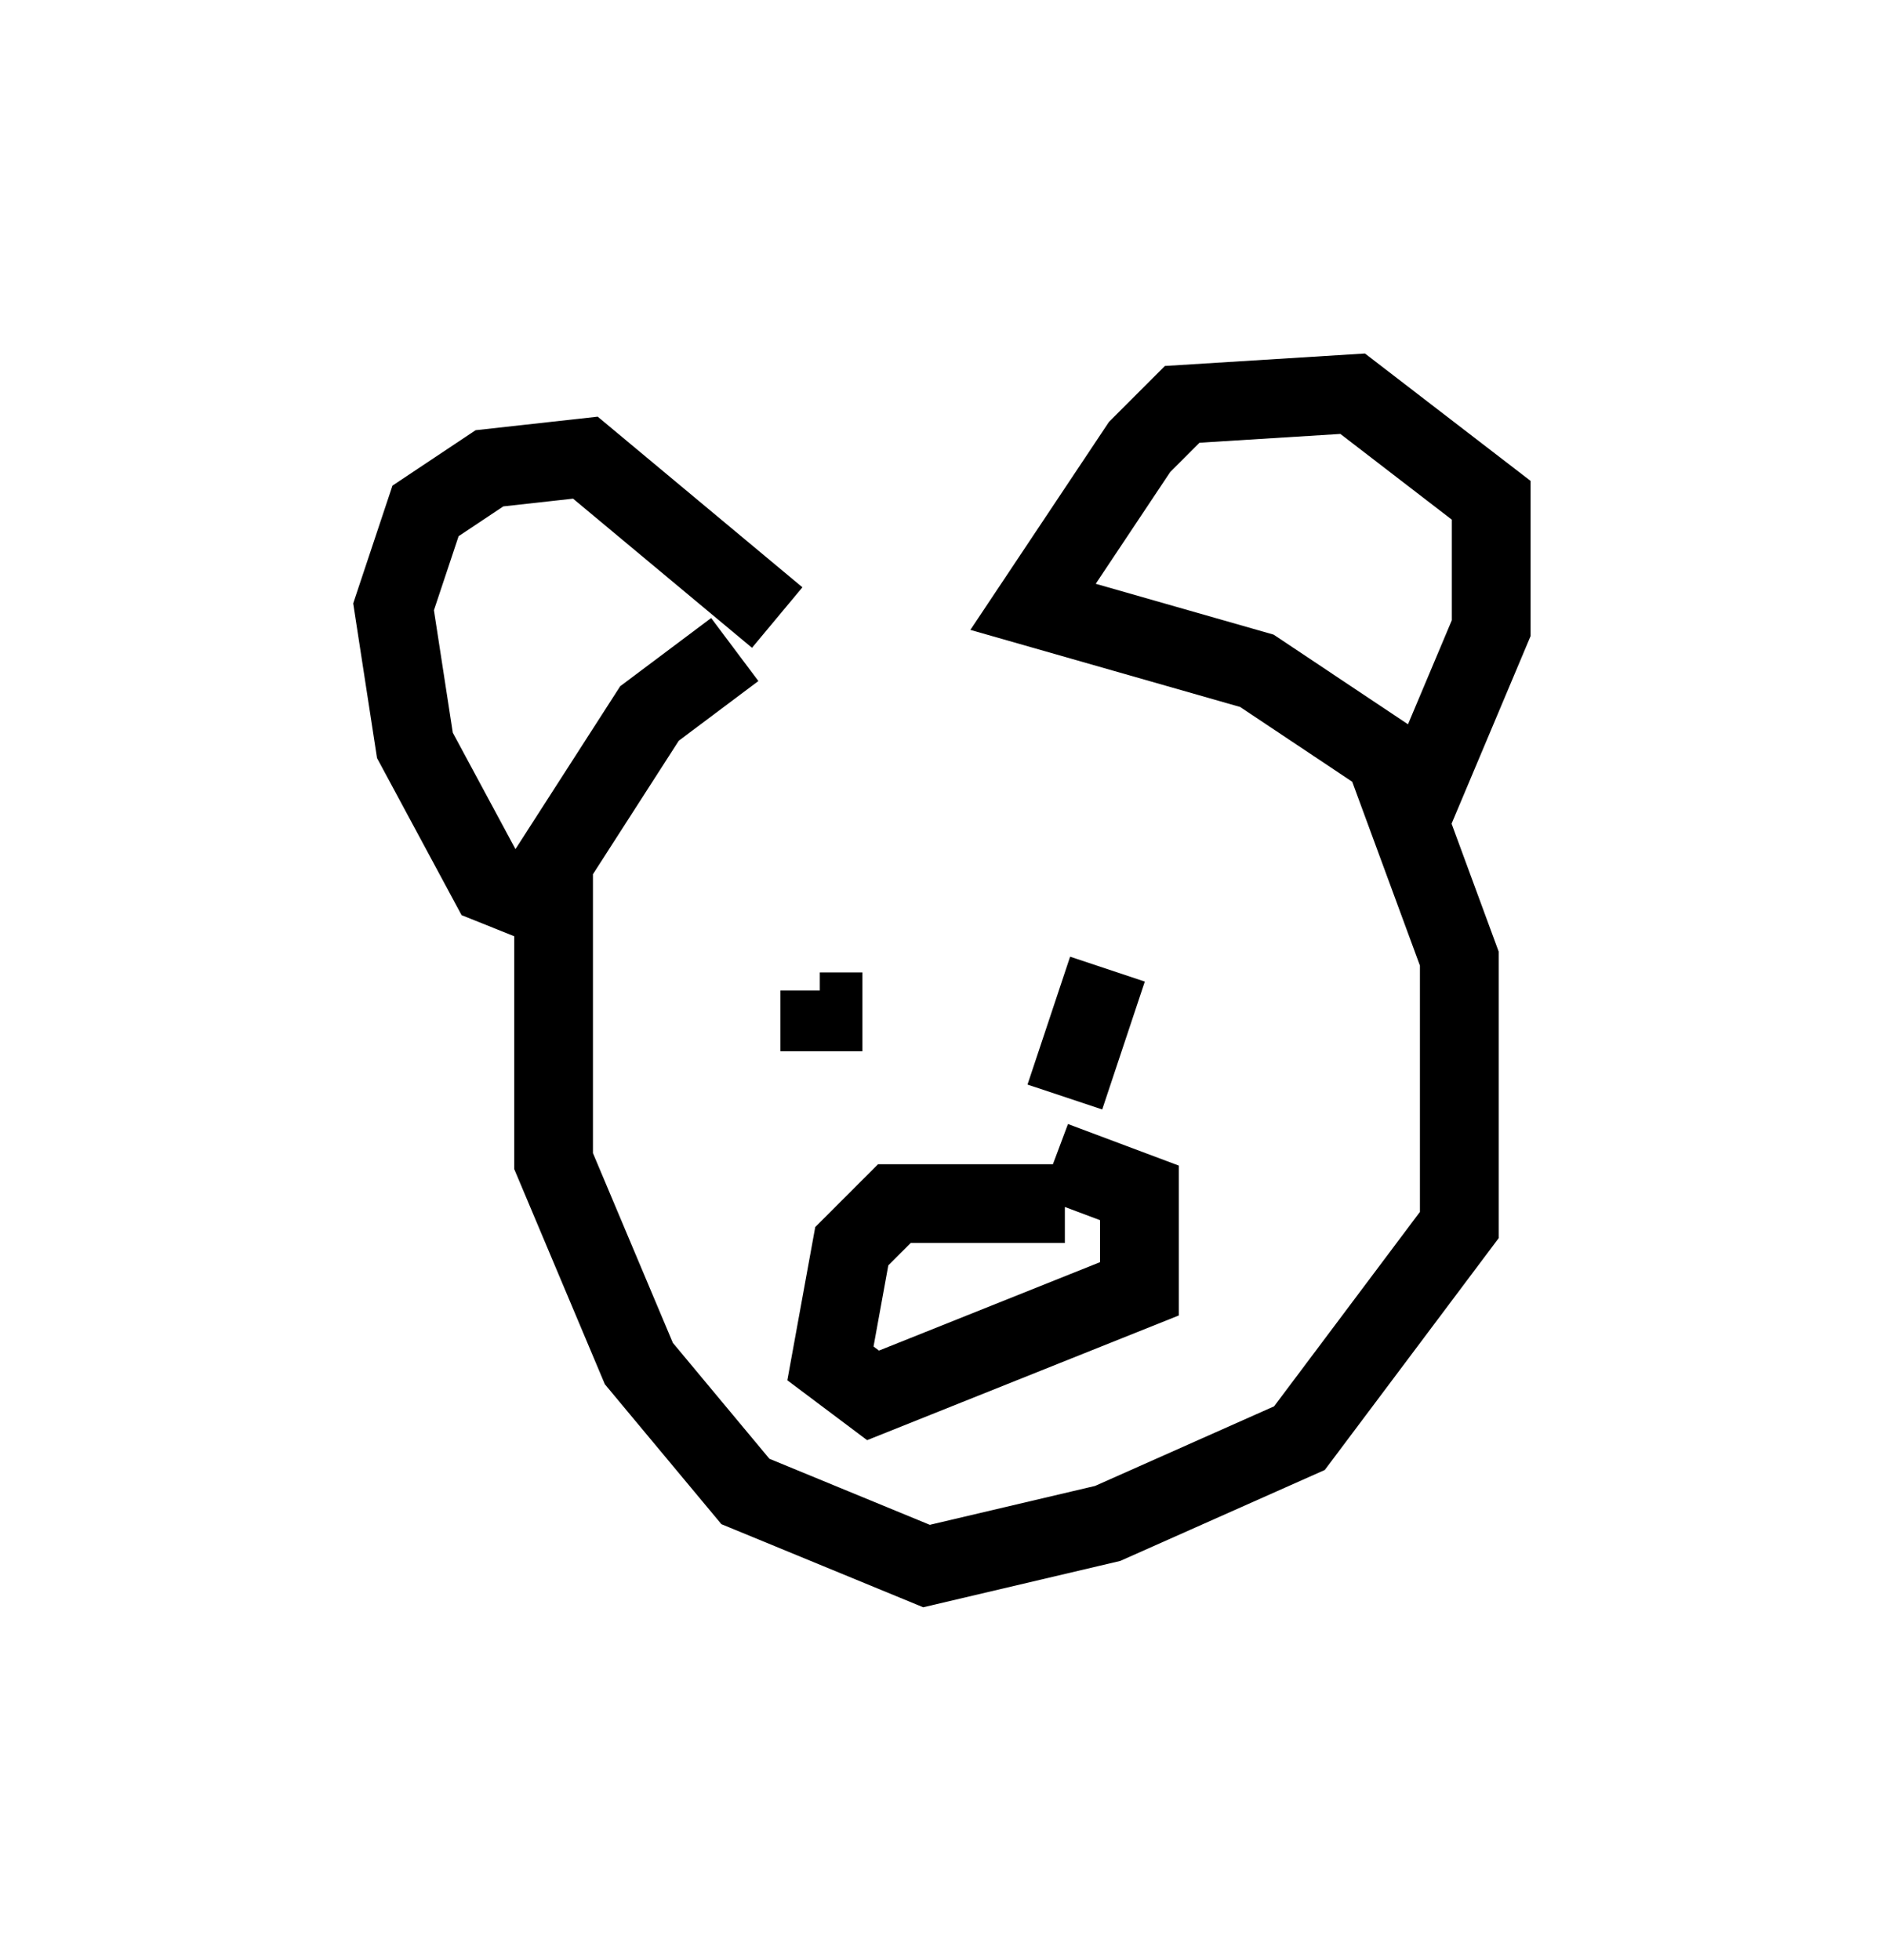 <?xml version="1.0" encoding="utf-8" ?>
<svg baseProfile="full" height="24.885" version="1.1" width="23.938" xmlns="http://www.w3.org/2000/svg" xmlns:ev="http://www.w3.org/2001/xml-events" xmlns:xlink="http://www.w3.org/1999/xlink"><defs /><rect fill="white" height="24.885" width="23.938" x="0" y="0" /><path d="M13.796, 7.706 m-4.465, 0.541 l-1.083, 0.812 -1.218, 1.894 l0.0, 3.789 1.083, 2.571 l1.353, 1.624 2.3, 0.947 l2.3, -0.541 2.436, -1.083 l2.03, -2.706 0.0, -3.383 l-0.947, -2.571 -1.624, -1.083 l-2.842, -0.812 1.353, -2.03 l0.541, -0.541 2.165, -0.135 l1.759, 1.353 0.0, 1.624 l-1.083, 2.571 m-7.984, -2.706 l-2.436, -2.03 -1.218, 0.135 l-0.812, 0.541 -0.406, 1.218 l0.271, 1.759 0.947, 1.759 l0.677, 0.271 m4.059, 1.353 l-0.541, 0.0 0.0, -0.271 m3.518, 0.135 l0.0, 0.0 m0.135, -0.406 l-0.541, 1.624 m0.0, 1.353 l-2.165, 0.0 -0.541, 0.541 l-0.271, 1.488 0.541, 0.406 l3.383, -1.353 0.0, -1.218 l-1.083, -0.406 " fill="none" stroke="black" stroke-width="1" /></svg>